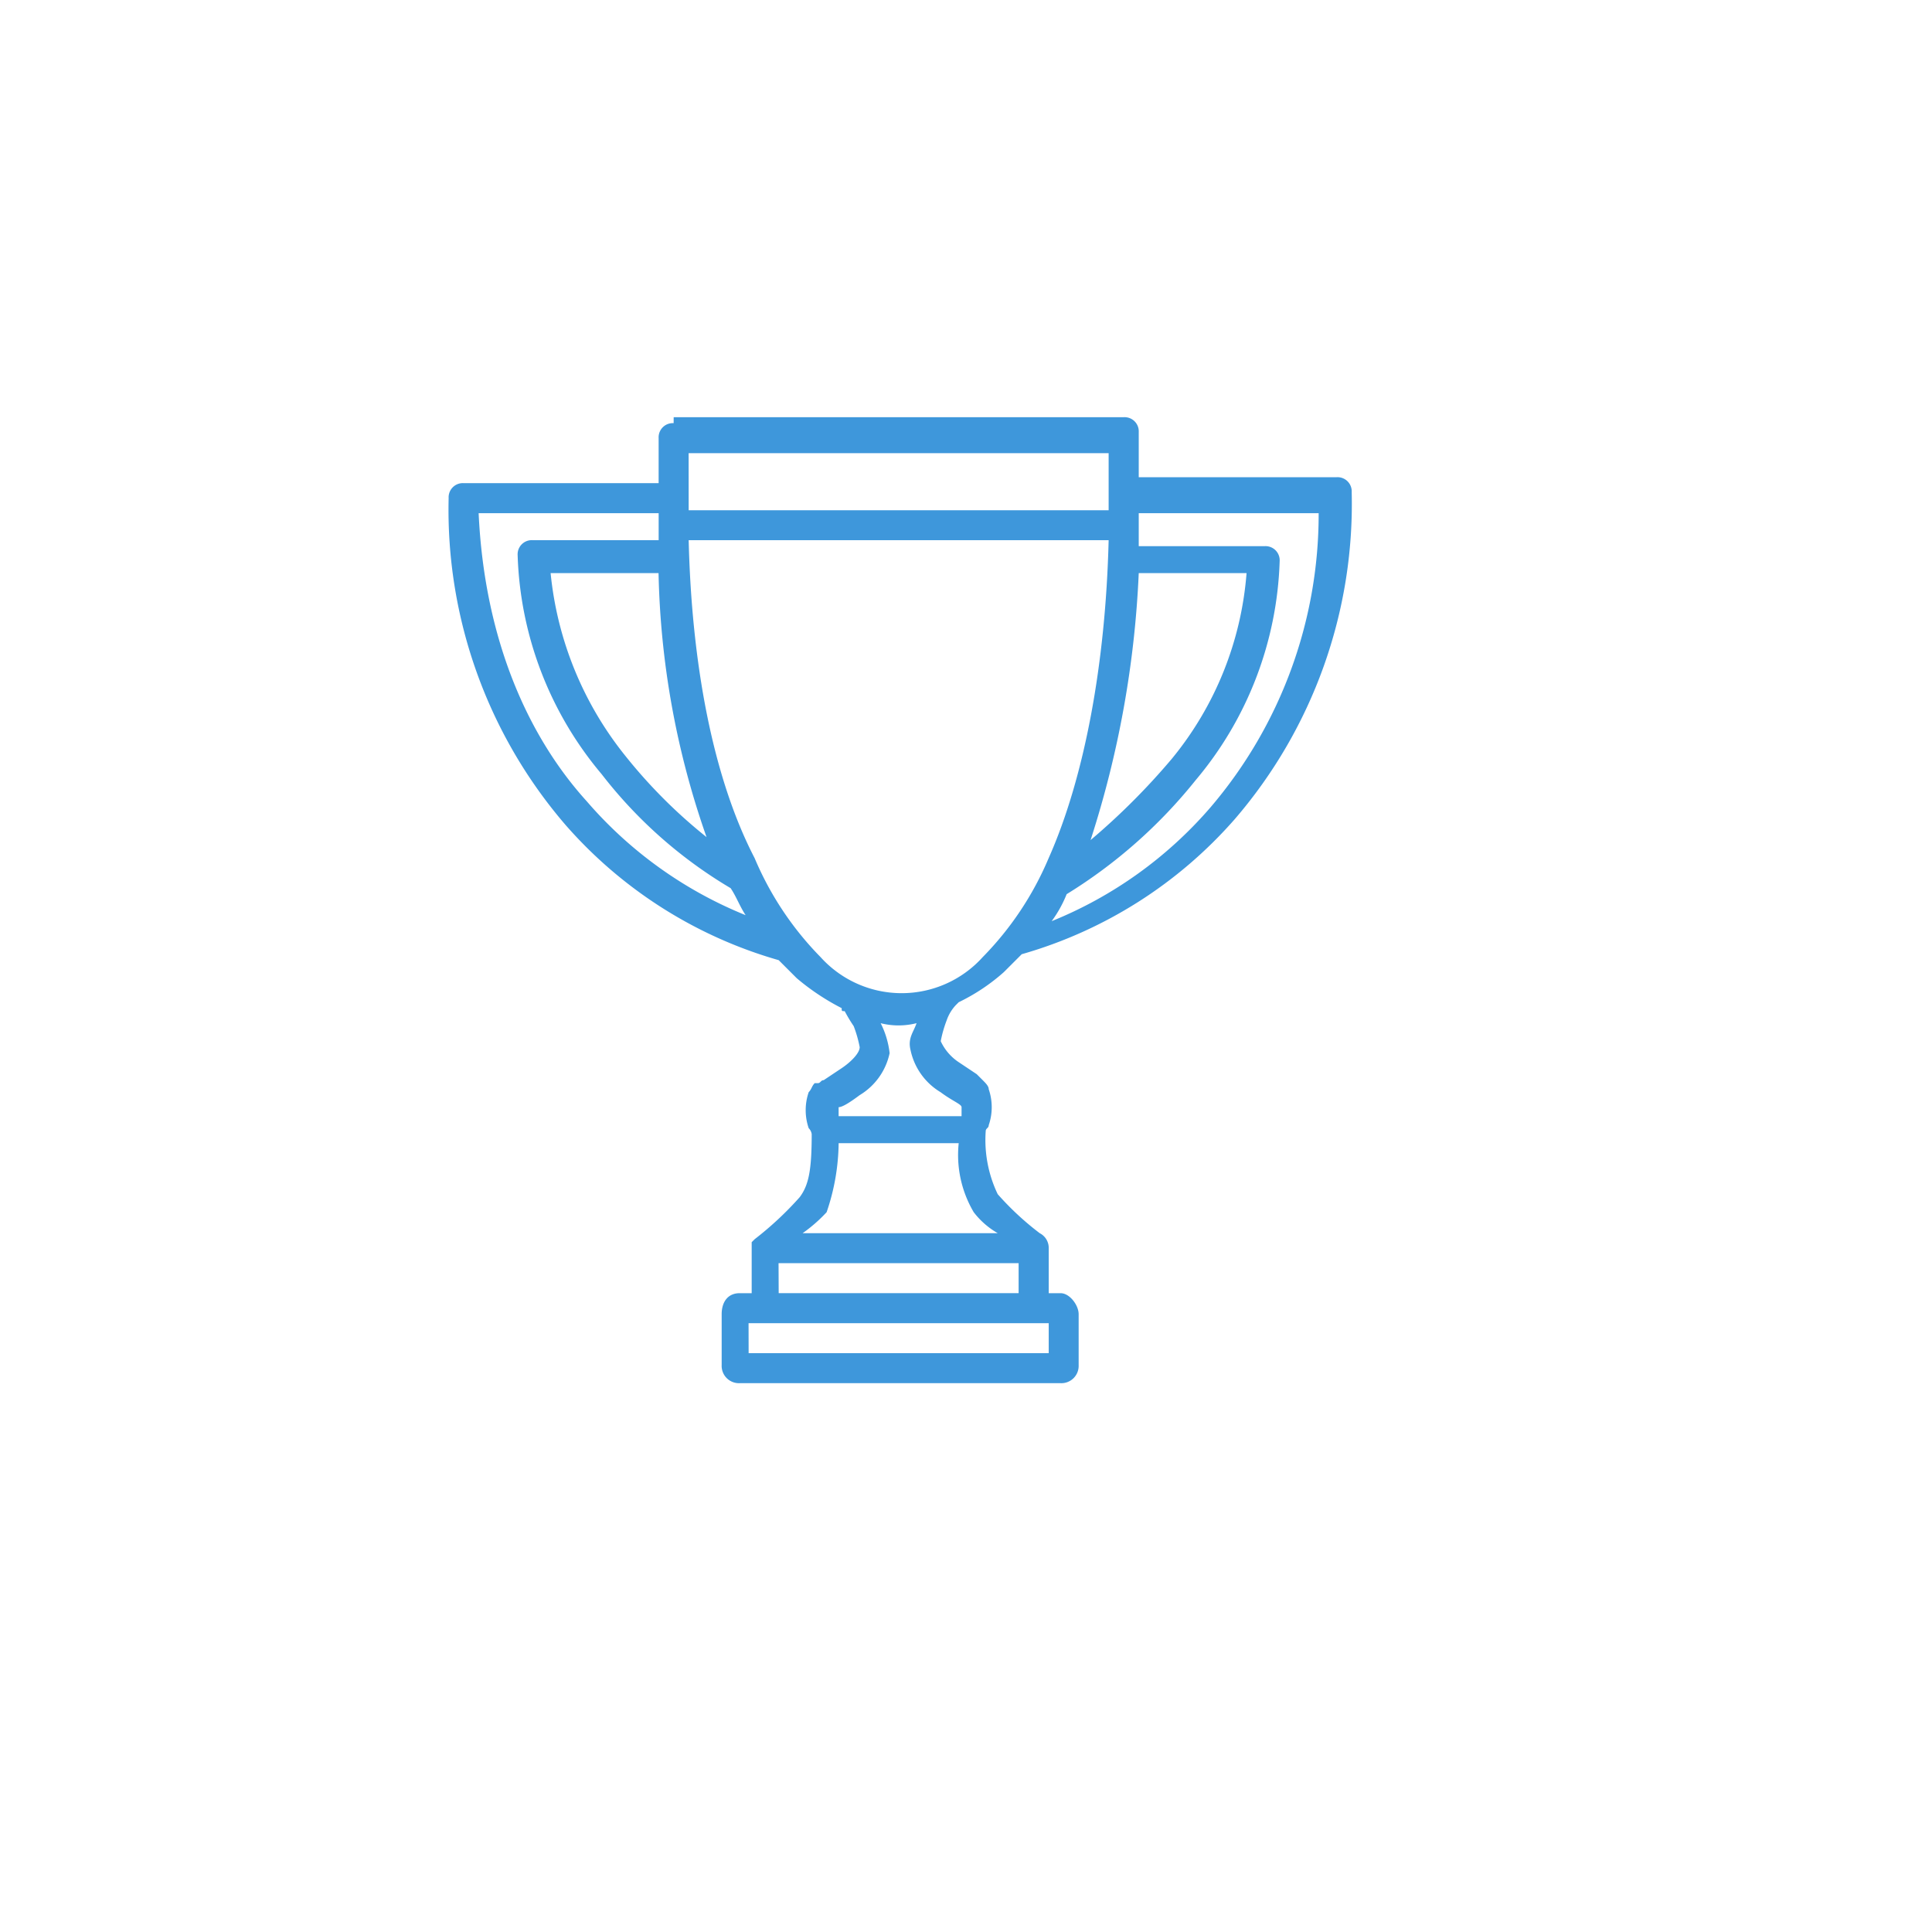 <svg xmlns="http://www.w3.org/2000/svg" xmlns:xlink="http://www.w3.org/1999/xlink" viewBox="-13383 5424 88 88">
  <defs>
    <style>
      .cls-1 {
        fill: #f2f2f2;
      }

      .cls-2 {
        clip-path: url(#clip-path);
      }

      .cls-3 {
        fill: #3e97db;
      }

      .cls-4, .cls-6 {
        fill: none;
      }

      .cls-4 {
        stroke: #fff;
        stroke-width: 3px;
      }

      .cls-5 {
        stroke: none;
      }

      .cls-7 {
        filter: url(#Ellipse_22);
      }
    </style>
    <clipPath id="clip-path">
      <rect id="Rectangle_100" data-name="Rectangle 100" class="cls-1" width="44" height="44" transform="translate(98 1815)"/>
    </clipPath>
    <filter id="Ellipse_22" x="-13383" y="5424" width="88" height="88" filterUnits="userSpaceOnUse">
      <feOffset dx="3" dy="3" input="SourceAlpha"/>
      <feGaussianBlur stdDeviation="3" result="blur"/>
      <feFlood flood-opacity="0.161"/>
      <feComposite operator="in" in2="blur"/>
      <feComposite in="SourceGraphic"/>
    </filter>
  </defs>
  <g id="Group_577" data-name="Group 577" transform="translate(-13475 3805)">
    <g id="Mask_Group_22" data-name="Mask Group 22" class="cls-2" transform="translate(13 -177)">
      <g id="noun_542313_cc" transform="translate(98.068 1815.222)">
        <path id="Path_51" data-name="Path 51" class="cls-3" d="M11.615,1394.348a.646.646,0,0,0-.683.683v2.05H2.05a.646.646,0,0,0-.683.683A22.006,22.006,0,0,0,6.7,1412.659a20.308,20.308,0,0,0,9.7,6.149l.82.82a10.711,10.711,0,0,0,2.05,1.366c0,.137,0,.137.137.137a7.114,7.114,0,0,0,.41.683,5.57,5.57,0,0,1,.273.957c0,.273-.41.683-.82.956l-.82.547c-.137,0-.137.137-.273.137h-.137c-.137.137-.137.273-.273.41a2.528,2.528,0,0,0,0,1.64.477.477,0,0,1,.137.273c0,1.64-.137,2.323-.547,2.87a15.094,15.094,0,0,1-2.05,1.913h0l-.137.137h0v.137h0v2.186h-.547c-.547,0-.82.41-.82.956v2.323a.788.788,0,0,0,.82.82H29.243a.788.788,0,0,0,.82-.82v-2.323c0-.41-.41-.956-.82-.956H28.7v-2.05a.752.752,0,0,0-.41-.683,13.142,13.142,0,0,1-1.913-1.776,5.7,5.7,0,0,1-.547-2.87c0-.137.137-.137.137-.273a2.528,2.528,0,0,0,0-1.64c0-.137-.137-.273-.273-.41l-.273-.273-.82-.547a2.309,2.309,0,0,1-.82-.956,5.567,5.567,0,0,1,.273-.956,1.925,1.925,0,0,1,.41-.683l.137-.137a8.915,8.915,0,0,0,2.05-1.366l.82-.82a20.307,20.307,0,0,0,9.7-6.149,22.006,22.006,0,0,0,5.329-14.895.646.646,0,0,0-.683-.683H32.8v-2.05a.646.646,0,0,0-.683-.683h-20.5Zm.683,1.367H31.429v2.6H12.3Zm-9.565,2.733h8.2v.547h0v.683H5.193a.645.645,0,0,0-.683.683,16.262,16.262,0,0,0,3.826,9.975,20.855,20.855,0,0,0,5.876,5.193c.273.41.41.82.683,1.23a18.916,18.916,0,0,1-7.242-5.193C5.056,1408.7,3.006,1404.323,2.733,1398.448Zm30.062,0h8.2a20.564,20.564,0,0,1-4.919,13.391,18.918,18.918,0,0,1-7.242,5.193,5.539,5.539,0,0,0,.683-1.23,22.89,22.89,0,0,0,5.876-5.193,16.262,16.262,0,0,0,3.826-9.975.645.645,0,0,0-.683-.683H32.8v-1.5Zm-20.5,1.23H31.429c-.137,5.6-1.093,10.8-2.733,14.484a14.405,14.405,0,0,1-3.006,4.51,4.971,4.971,0,0,1-7.379,0,14.405,14.405,0,0,1-3.006-4.51C13.391,1410.472,12.435,1405.28,12.3,1399.677Zm-6.286,1.5h4.919a38.53,38.53,0,0,0,2.186,12.025,23.385,23.385,0,0,1-3.689-3.689A15.745,15.745,0,0,1,6.012,1401.18Zm26.783,0h4.919a15.152,15.152,0,0,1-3.416,8.472,31.216,31.216,0,0,1-3.689,3.689A45.931,45.931,0,0,0,32.8,1401.18Zm-11.752,20.5a3.332,3.332,0,0,0,1.64,0c-.137.41-.41.683-.273,1.23a2.94,2.94,0,0,0,1.366,1.913c.547.41.957.547.957.683v.41h-5.6v-.41c.137,0,.41-.137.957-.547a2.939,2.939,0,0,0,1.366-1.913A4.009,4.009,0,0,0,21.044,1421.677Zm-1.913,5.466H24.6a5.124,5.124,0,0,0,.683,3.143,3.681,3.681,0,0,0,1.093.956H17.491a6.845,6.845,0,0,0,1.093-.956A9.987,9.987,0,0,0,19.131,1427.143Zm-2.733,5.466H27.329v1.366H16.4Zm-1.366,2.733H28.7v1.366H15.031Z" transform="translate(0 -1394.296)"/>
      </g>
    </g>
    <g class="cls-7" transform="matrix(1, 0, 0, 1, 13475, -3805)">
      <g id="Ellipse_22-2" data-name="Ellipse 22" class="cls-4" transform="translate(-13377 5430)">
        <circle class="cls-5" cx="35" cy="35" r="35"/>
        <circle class="cls-6" cx="35" cy="35" r="33.5"/>
      </g>
    </g>
  </g>
</svg>
